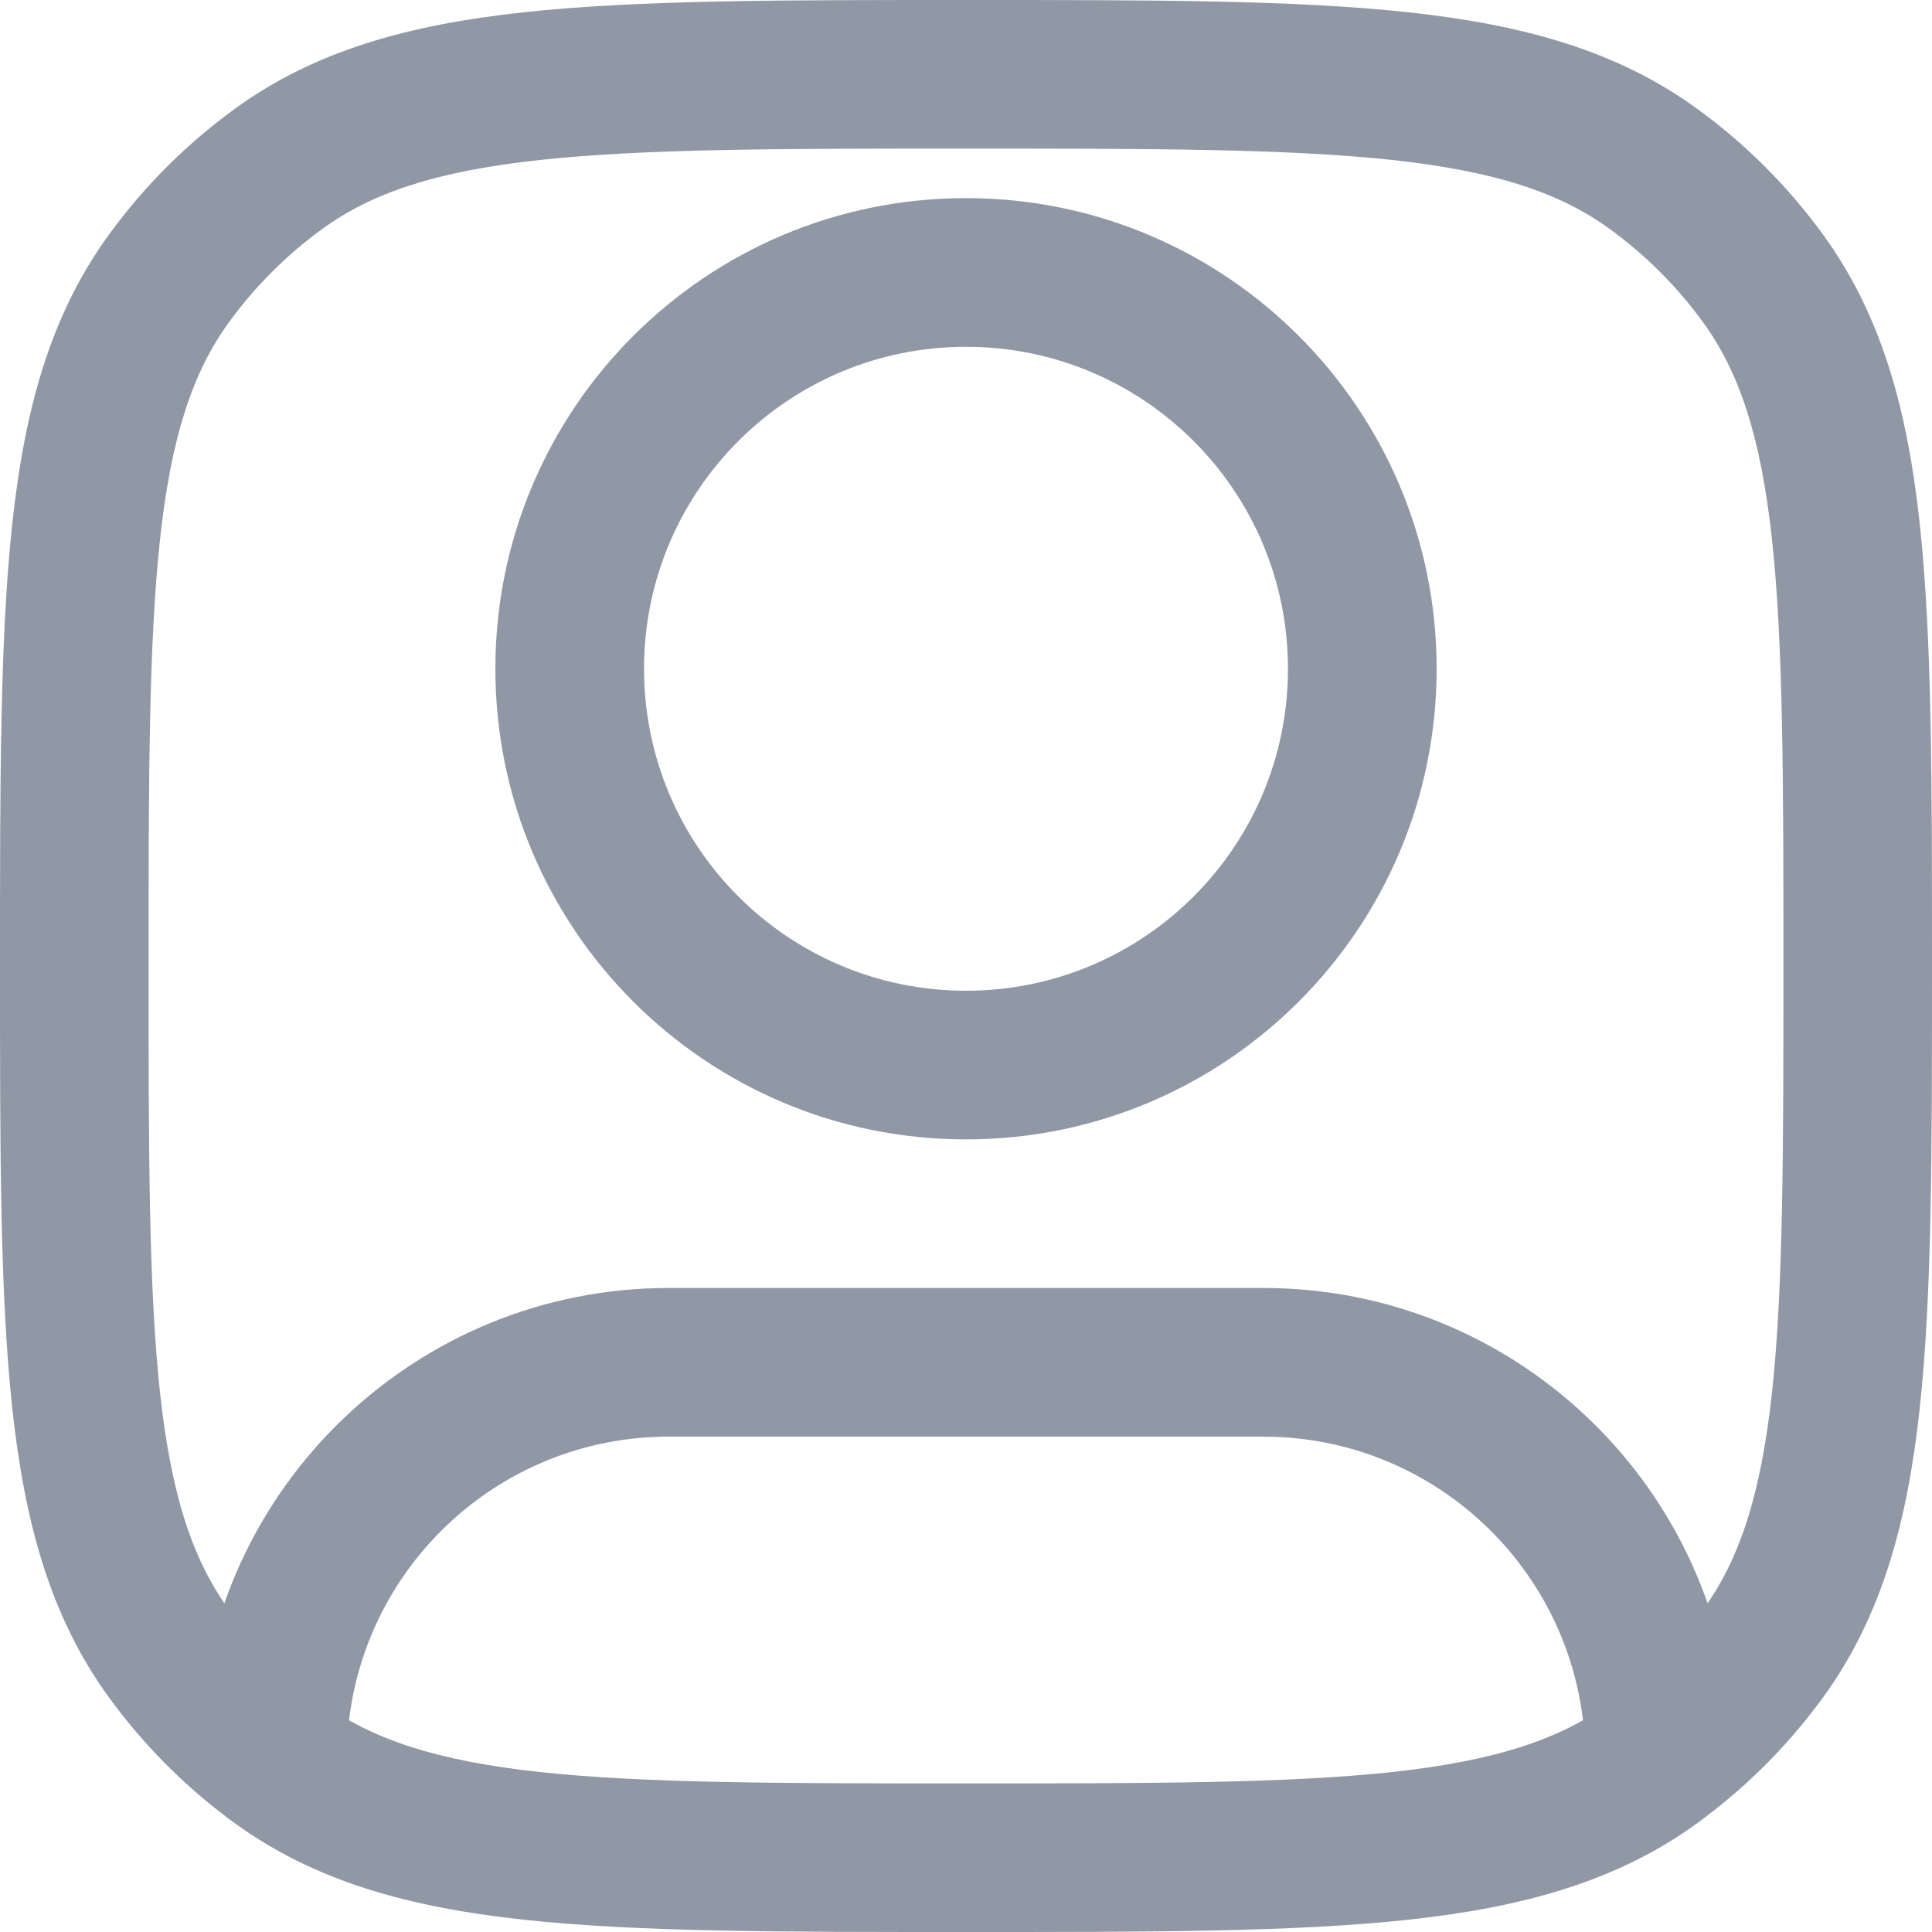 <svg width="20" height="20" viewBox="0 0 20 20" fill="none" xmlns="http://www.w3.org/2000/svg">
<path d="M2.883 18.251L3.335 17.629L2.883 18.251ZM1.749 17.117L1.126 17.569L1.749 17.117ZM18.251 17.117L17.629 16.665L18.251 17.117ZM17.117 18.251L16.665 17.629L17.117 18.251ZM17.117 1.749L16.665 2.371L17.117 1.749ZM18.251 2.883L18.874 2.431L18.251 2.883ZM2.883 1.749L3.335 2.371L2.883 1.749ZM1.749 2.883L1.126 2.431L1.749 2.883ZM2.824 18.033L2.055 18.002L2.055 18.017V18.033H2.824ZM17.17 17.921L17.939 17.894L17.938 17.881L17.937 17.868L17.17 17.921ZM17.18 18.205L17.641 18.82L17.18 18.205ZM13.333 6.923C13.333 8.764 11.841 10.256 10 10.256V11.795C12.691 11.795 14.872 9.614 14.872 6.923H13.333ZM10 10.256C8.159 10.256 6.667 8.764 6.667 6.923H5.128C5.128 9.614 7.309 11.795 10 11.795V10.256ZM6.667 6.923C6.667 5.082 8.159 3.59 10 3.59V2.051C7.309 2.051 5.128 4.232 5.128 6.923H6.667ZM10 3.59C11.841 3.59 13.333 5.082 13.333 6.923H14.872C14.872 4.232 12.691 2.051 10 2.051V3.59ZM10 18.462C8.06 18.462 6.667 18.46 5.588 18.344C4.523 18.228 3.856 18.008 3.335 17.629L2.431 18.874C3.258 19.474 4.227 19.744 5.422 19.873C6.603 20.001 8.094 20 10 20V18.462ZM0 10C0 11.906 -0.001 13.397 0.127 14.578C0.256 15.773 0.525 16.742 1.126 17.569L2.371 16.665C1.992 16.144 1.772 15.477 1.656 14.412C1.54 13.333 1.538 11.94 1.538 10H0ZM18.462 10C18.462 11.94 18.46 13.333 18.344 14.412C18.228 15.477 18.008 16.144 17.629 16.665L18.874 17.569C19.474 16.742 19.744 15.773 19.873 14.578C20.001 13.397 20 11.906 20 10H18.462ZM10 20C11.906 20 13.397 20.001 14.578 19.873C15.773 19.744 16.742 19.474 17.569 18.874L16.665 17.629C16.144 18.008 15.477 18.228 14.412 18.344C13.333 18.46 11.94 18.462 10 18.462V20ZM10 1.538C11.94 1.538 13.333 1.54 14.412 1.656C15.477 1.772 16.144 1.992 16.665 2.371L17.569 1.126C16.742 0.525 15.773 0.256 14.578 0.127C13.397 -0.001 11.906 0 10 0V1.538ZM20 10C20 8.094 20.001 6.603 19.873 5.422C19.744 4.227 19.474 3.258 18.874 2.431L17.629 3.335C18.008 3.856 18.228 4.523 18.344 5.588C18.46 6.667 18.462 8.06 18.462 10H20ZM16.665 2.371C17.035 2.64 17.36 2.965 17.629 3.335L18.874 2.431C18.51 1.93 18.07 1.49 17.569 1.126L16.665 2.371ZM10 0C8.094 0 6.603 -0.001 5.422 0.127C4.227 0.256 3.258 0.525 2.431 1.126L3.335 2.371C3.856 1.992 4.523 1.772 5.588 1.656C6.667 1.54 8.06 1.538 10 1.538V0ZM1.538 10C1.538 8.06 1.54 6.667 1.656 5.588C1.772 4.523 1.992 3.856 2.371 3.335L1.126 2.431C0.525 3.258 0.256 4.227 0.127 5.422C-0.001 6.603 0 8.094 0 10H1.538ZM2.431 1.126C1.93 1.49 1.49 1.93 1.126 2.431L2.371 3.335C2.64 2.965 2.965 2.64 3.335 2.371L2.431 1.126ZM6.923 14.872H13.077V13.333H6.923V14.872ZM6.923 13.333C4.301 13.333 2.162 15.405 2.055 18.002L3.593 18.065C3.666 16.289 5.129 14.872 6.923 14.872V13.333ZM3.335 17.629C3.318 17.617 3.302 17.605 3.285 17.592L2.363 18.824C2.386 18.84 2.408 18.857 2.431 18.874L3.335 17.629ZM3.285 17.592C2.936 17.331 2.628 17.018 2.371 16.665L1.126 17.569C1.474 18.047 1.89 18.47 2.363 18.824L3.285 17.592ZM2.055 18.033V18.208H3.593V18.033H2.055ZM13.077 14.872C14.84 14.872 16.284 16.241 16.402 17.973L17.937 17.868C17.764 15.334 15.654 13.333 13.077 13.333V14.872ZM17.629 16.665C17.373 17.017 17.066 17.329 16.718 17.59L17.641 18.82C18.112 18.467 18.527 18.046 18.874 17.569L17.629 16.665ZM16.718 17.59C16.7 17.603 16.683 17.616 16.665 17.629L17.569 18.874C17.593 18.856 17.617 18.838 17.641 18.82L16.718 17.59ZM16.401 17.947L16.411 18.231L17.948 18.179L17.939 17.894L16.401 17.947Z" fill="#9098A6"/>
</svg>
